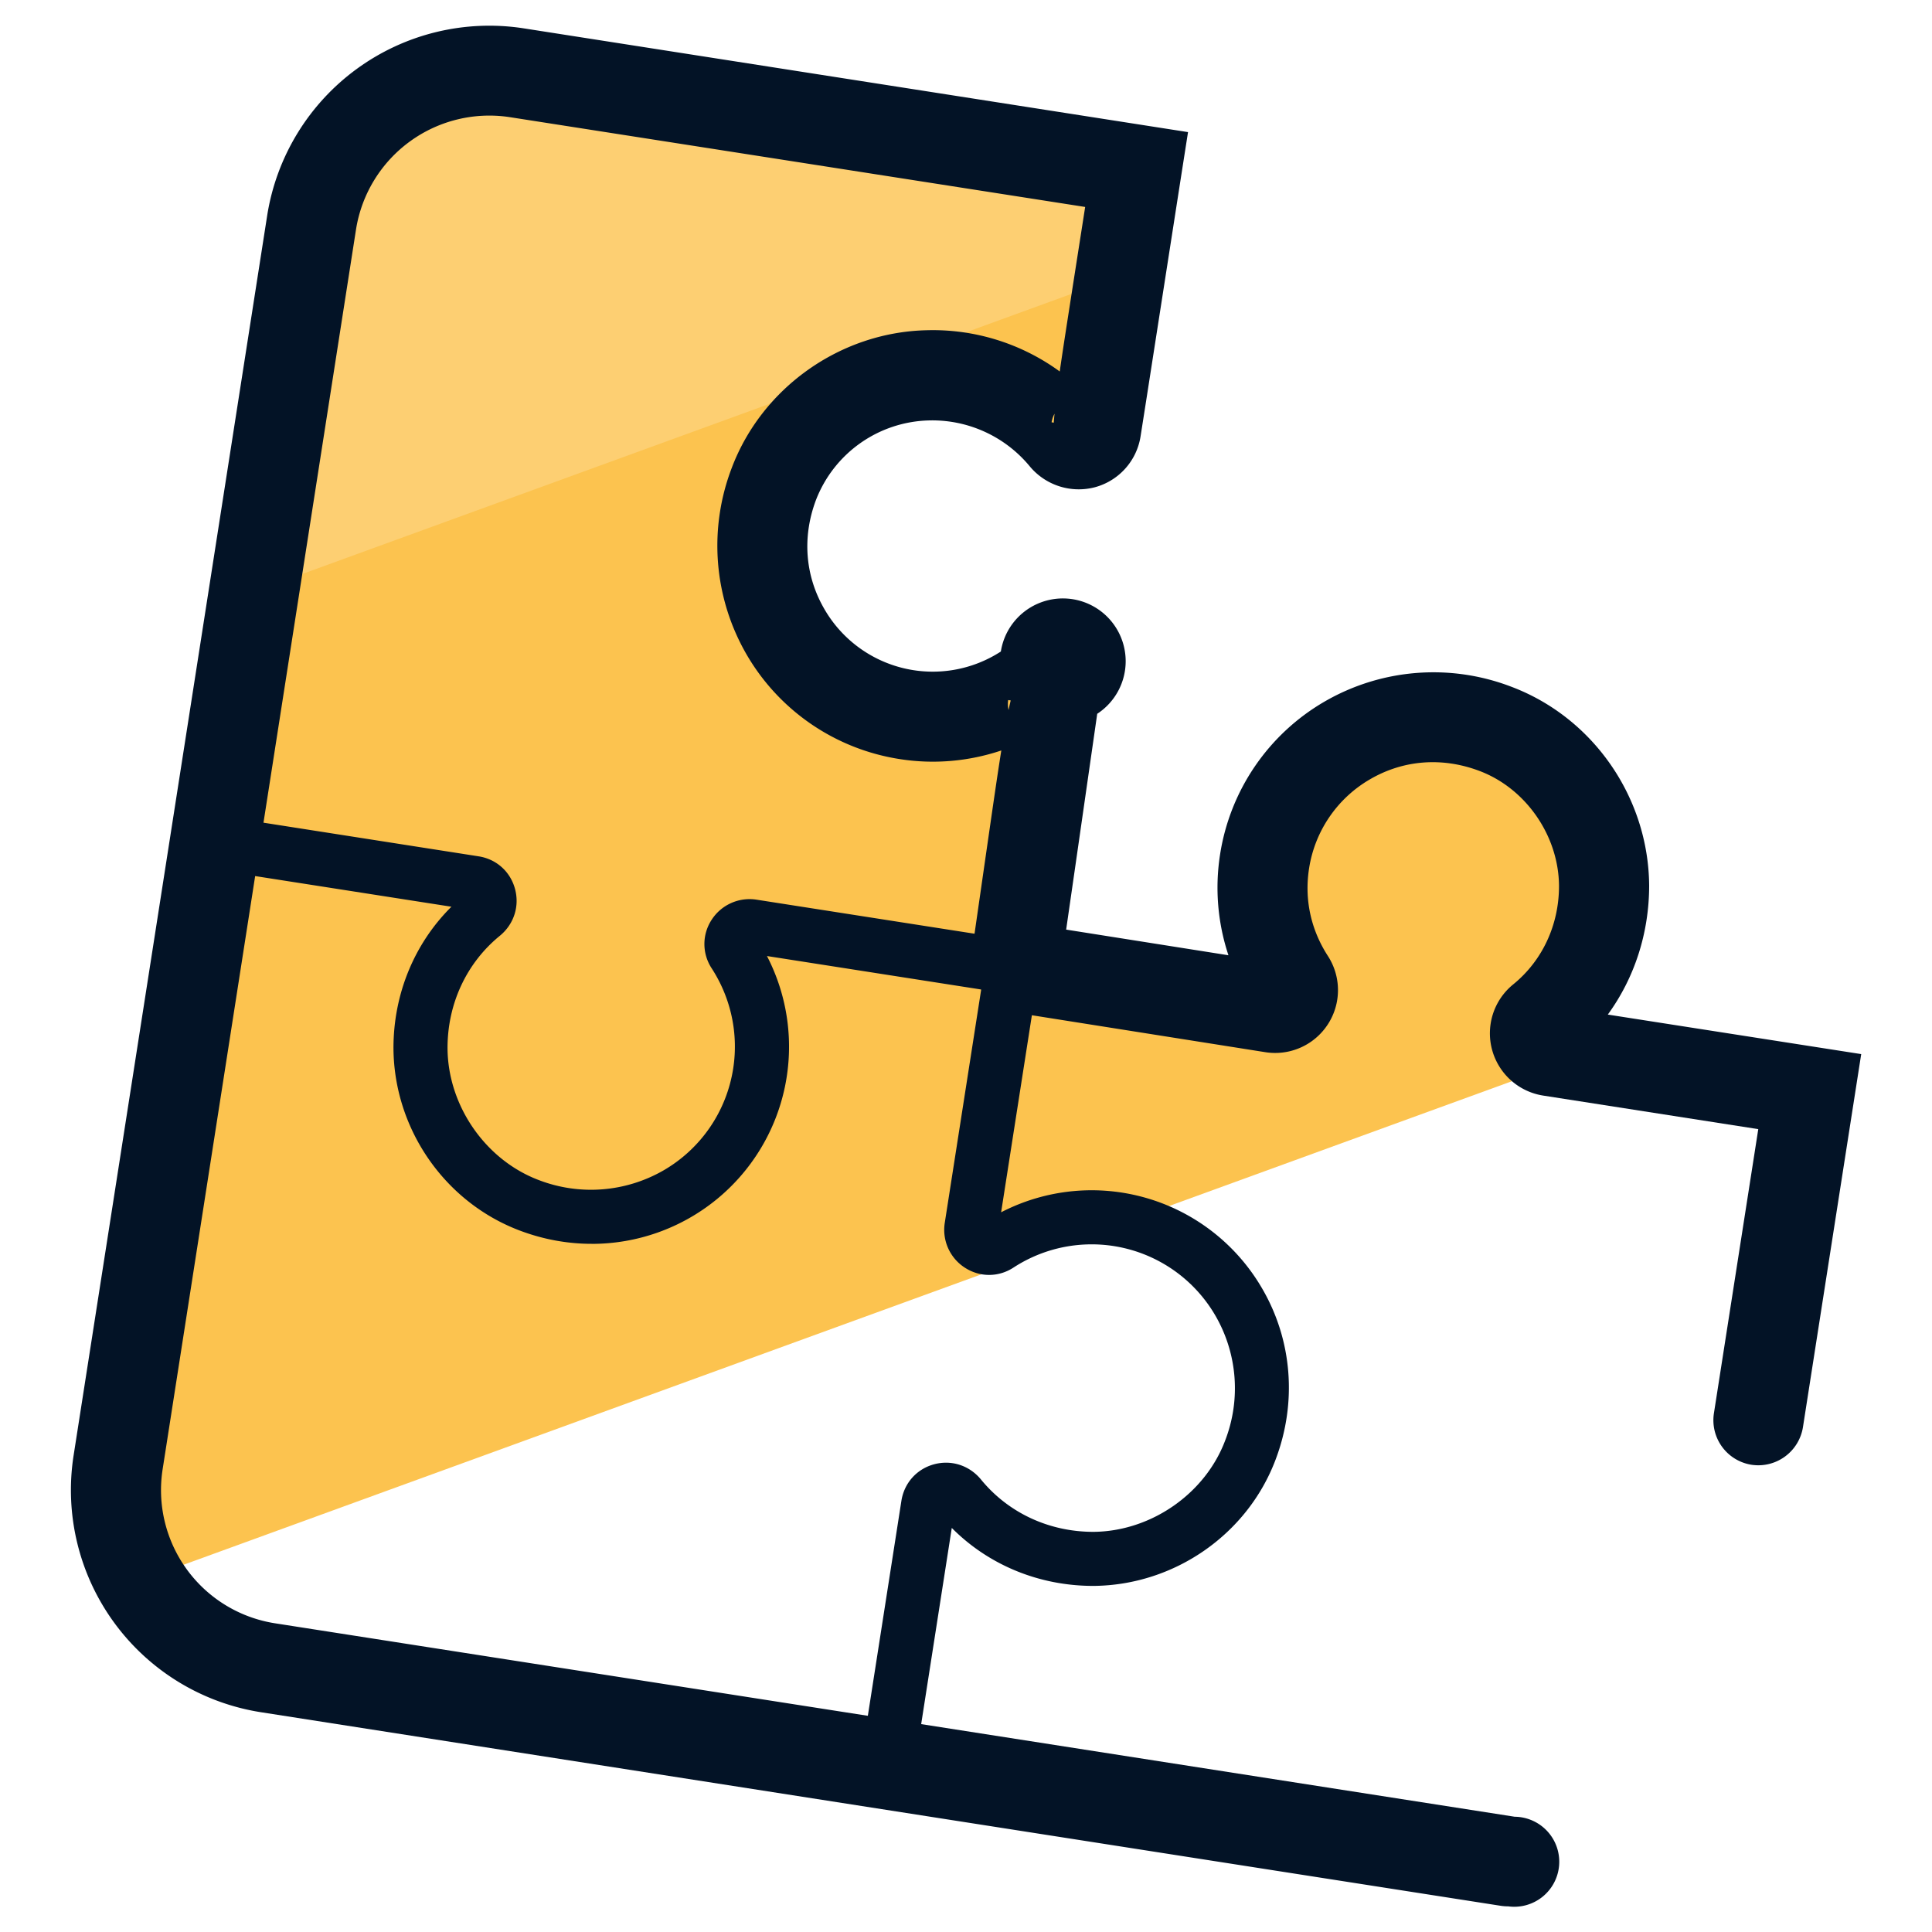 <svg xmlns="http://www.w3.org/2000/svg" version="1" viewBox="0 0 50 50"><path fill="#FCC34F" d="M40.926 27.33l-.818-.127a.464.464 0 01-.21-.82c.98-.797 1.615-2.025 1.612-3.456-.014-1.78-1.148-3.435-2.82-4.063a4.42 4.42 0 00-5.965 3.435 4.387 4.387 0 00.658 3.075c.216.328-.054.746-.436.706l-6.756-1.057.47-3.004.58-3.72a.46.46 0 00-.707-.458c-.877.57-1.956.83-3.07.657a4.424 4.424 0 01-3.44-5.97c.63-1.667 2.284-2.802 4.066-2.812a4.387 4.387 0 013.453 1.61c.258.312.758.185.82-.215l1.048-6.72-.48-.076-15.557-2.43a4.648 4.648 0 00-5.31 3.875l-5.01 32.09a4.615 4.615 0 00.595 3.047l37.278-13.57z"/><path fill="#FDCF72" d="M28.983 7.152l.43-2.762-.48-.075-15.558-2.43a4.65 4.65 0 00-5.31 3.877l-1.49 9.547L28.982 7.15z"/><g fill="#031326"><path d="M15.31 32.19c-.623 0-1.25-.114-1.855-.342-1.94-.73-3.256-2.623-3.272-4.712-.003-1.405.538-2.716 1.5-3.67l-6.23-.973a.7.7 0 01.214-1.382l6.715 1.05c.46.07.82.39.944.835.125.45-.022.916-.384 1.217-.87.707-1.363 1.768-1.36 2.918.01 1.486.983 2.89 2.364 3.41a3.764 3.764 0 003.227-.252 3.7 3.7 0 001.802-2.636c.14-.9-.057-1.82-.555-2.59a1.144 1.144 0 01-.002-1.26c.25-.387.704-.59 1.158-.52l6.724 1.05a.7.7 0 11-.217 1.383l-6.234-.974a5.103 5.103 0 01-4.54 7.449zm4.284-7.892s0 .002.002.003c0 0 0-.002-.002-.002zm-7.425-.757h.01-.01z"/><path d="M22.972 46.364a.7.7 0 01-.692-.808l1.048-6.714c.072-.46.393-.82.837-.944.45-.125.915.023 1.216.383.707.87 1.767 1.363 2.914 1.363h.005c1.485-.012 2.89-.985 3.408-2.366a3.75 3.75 0 00-.252-3.227 3.703 3.703 0 00-5.226-1.247c-.384.252-.87.256-1.26.003a1.165 1.165 0 01-.52-1.157l1.156-7.404.68.092a.704.704 0 01.603.79c-.006.032-.012.065-.02.096l-.96 6.15a5.1 5.1 0 016.755 1.972c.78 1.337.907 2.95.35 4.424-.728 1.94-2.622 3.255-4.71 3.273h-.008c-1.404 0-2.71-.54-3.664-1.5l-.972 6.23a.695.695 0 01-.688.59zM25.47 31.63h-.002.002z"/><path d="M39.02 49.336c-.06 0-.12-.005-.18-.014l-32.088-5.01a5.82 5.82 0 01-4.848-6.64l5.01-32.09A5.82 5.82 0 0113.556.734l17.19 2.685-.18 1.15-.888 5.702-.16 1.02a1.624 1.624 0 01-1.175 1.317 1.649 1.649 0 01-1.697-.544 3.27 3.27 0 00-2.62-1.183 3.22 3.22 0 00-2.908 2.057c-.362.96-.284 1.966.22 2.83a3.238 3.238 0 004.564 1.093 1.625 1.625 0 112.494 1.612l-.554 3.853-.25 1.732 4.2.664a5.553 5.553 0 01-.217-2.606 5.558 5.558 0 012.706-3.96 5.62 5.62 0 014.825-.386c2.12.796 3.556 2.864 3.574 5.145 0 1.23-.378 2.392-1.07 3.342l6.558 1.023-1.508 9.656a1.171 1.171 0 01-1.332.972 1.168 1.168 0 01-.972-1.332l1.148-7.354-5.564-.868a1.631 1.631 0 01-.776-2.88c.753-.612 1.185-1.542 1.183-2.55-.01-1.296-.858-2.522-2.063-2.974-.962-.362-1.965-.285-2.828.218a3.24 3.24 0 00-1.577 2.305c-.125.797.043 1.58.485 2.265a1.626 1.626 0 01-1.62 2.492l-6.383-1.01a1.446 1.446 0 01-1.202-1.625l.375-2.605c.157-1.087.277-1.924.38-2.568-.84.282-1.74.363-2.63.223a5.565 5.565 0 01-3.962-2.706 5.62 5.62 0 01-.386-4.825c.782-2.076 2.803-3.51 5.028-3.567a5.572 5.572 0 013.462 1.067c.078-.547.184-1.22.313-2.05l.345-2.208-14.89-2.324a3.494 3.494 0 00-3.98 2.904L4.208 38.03a3.489 3.489 0 002.905 3.98L39.2 47.017a1.165 1.165 0 11-.178 2.318zm1.613-22.047h-.002.003zm-8.226-1.28zm-6.315-7.892a.658.658 0 00.01.258c.018-.09.037-.172.055-.248l-.065-.01zm1.198-7.408a.683.683 0 00-.075.22l.056.01c.006-.072.012-.15.02-.23z"/></g></svg>